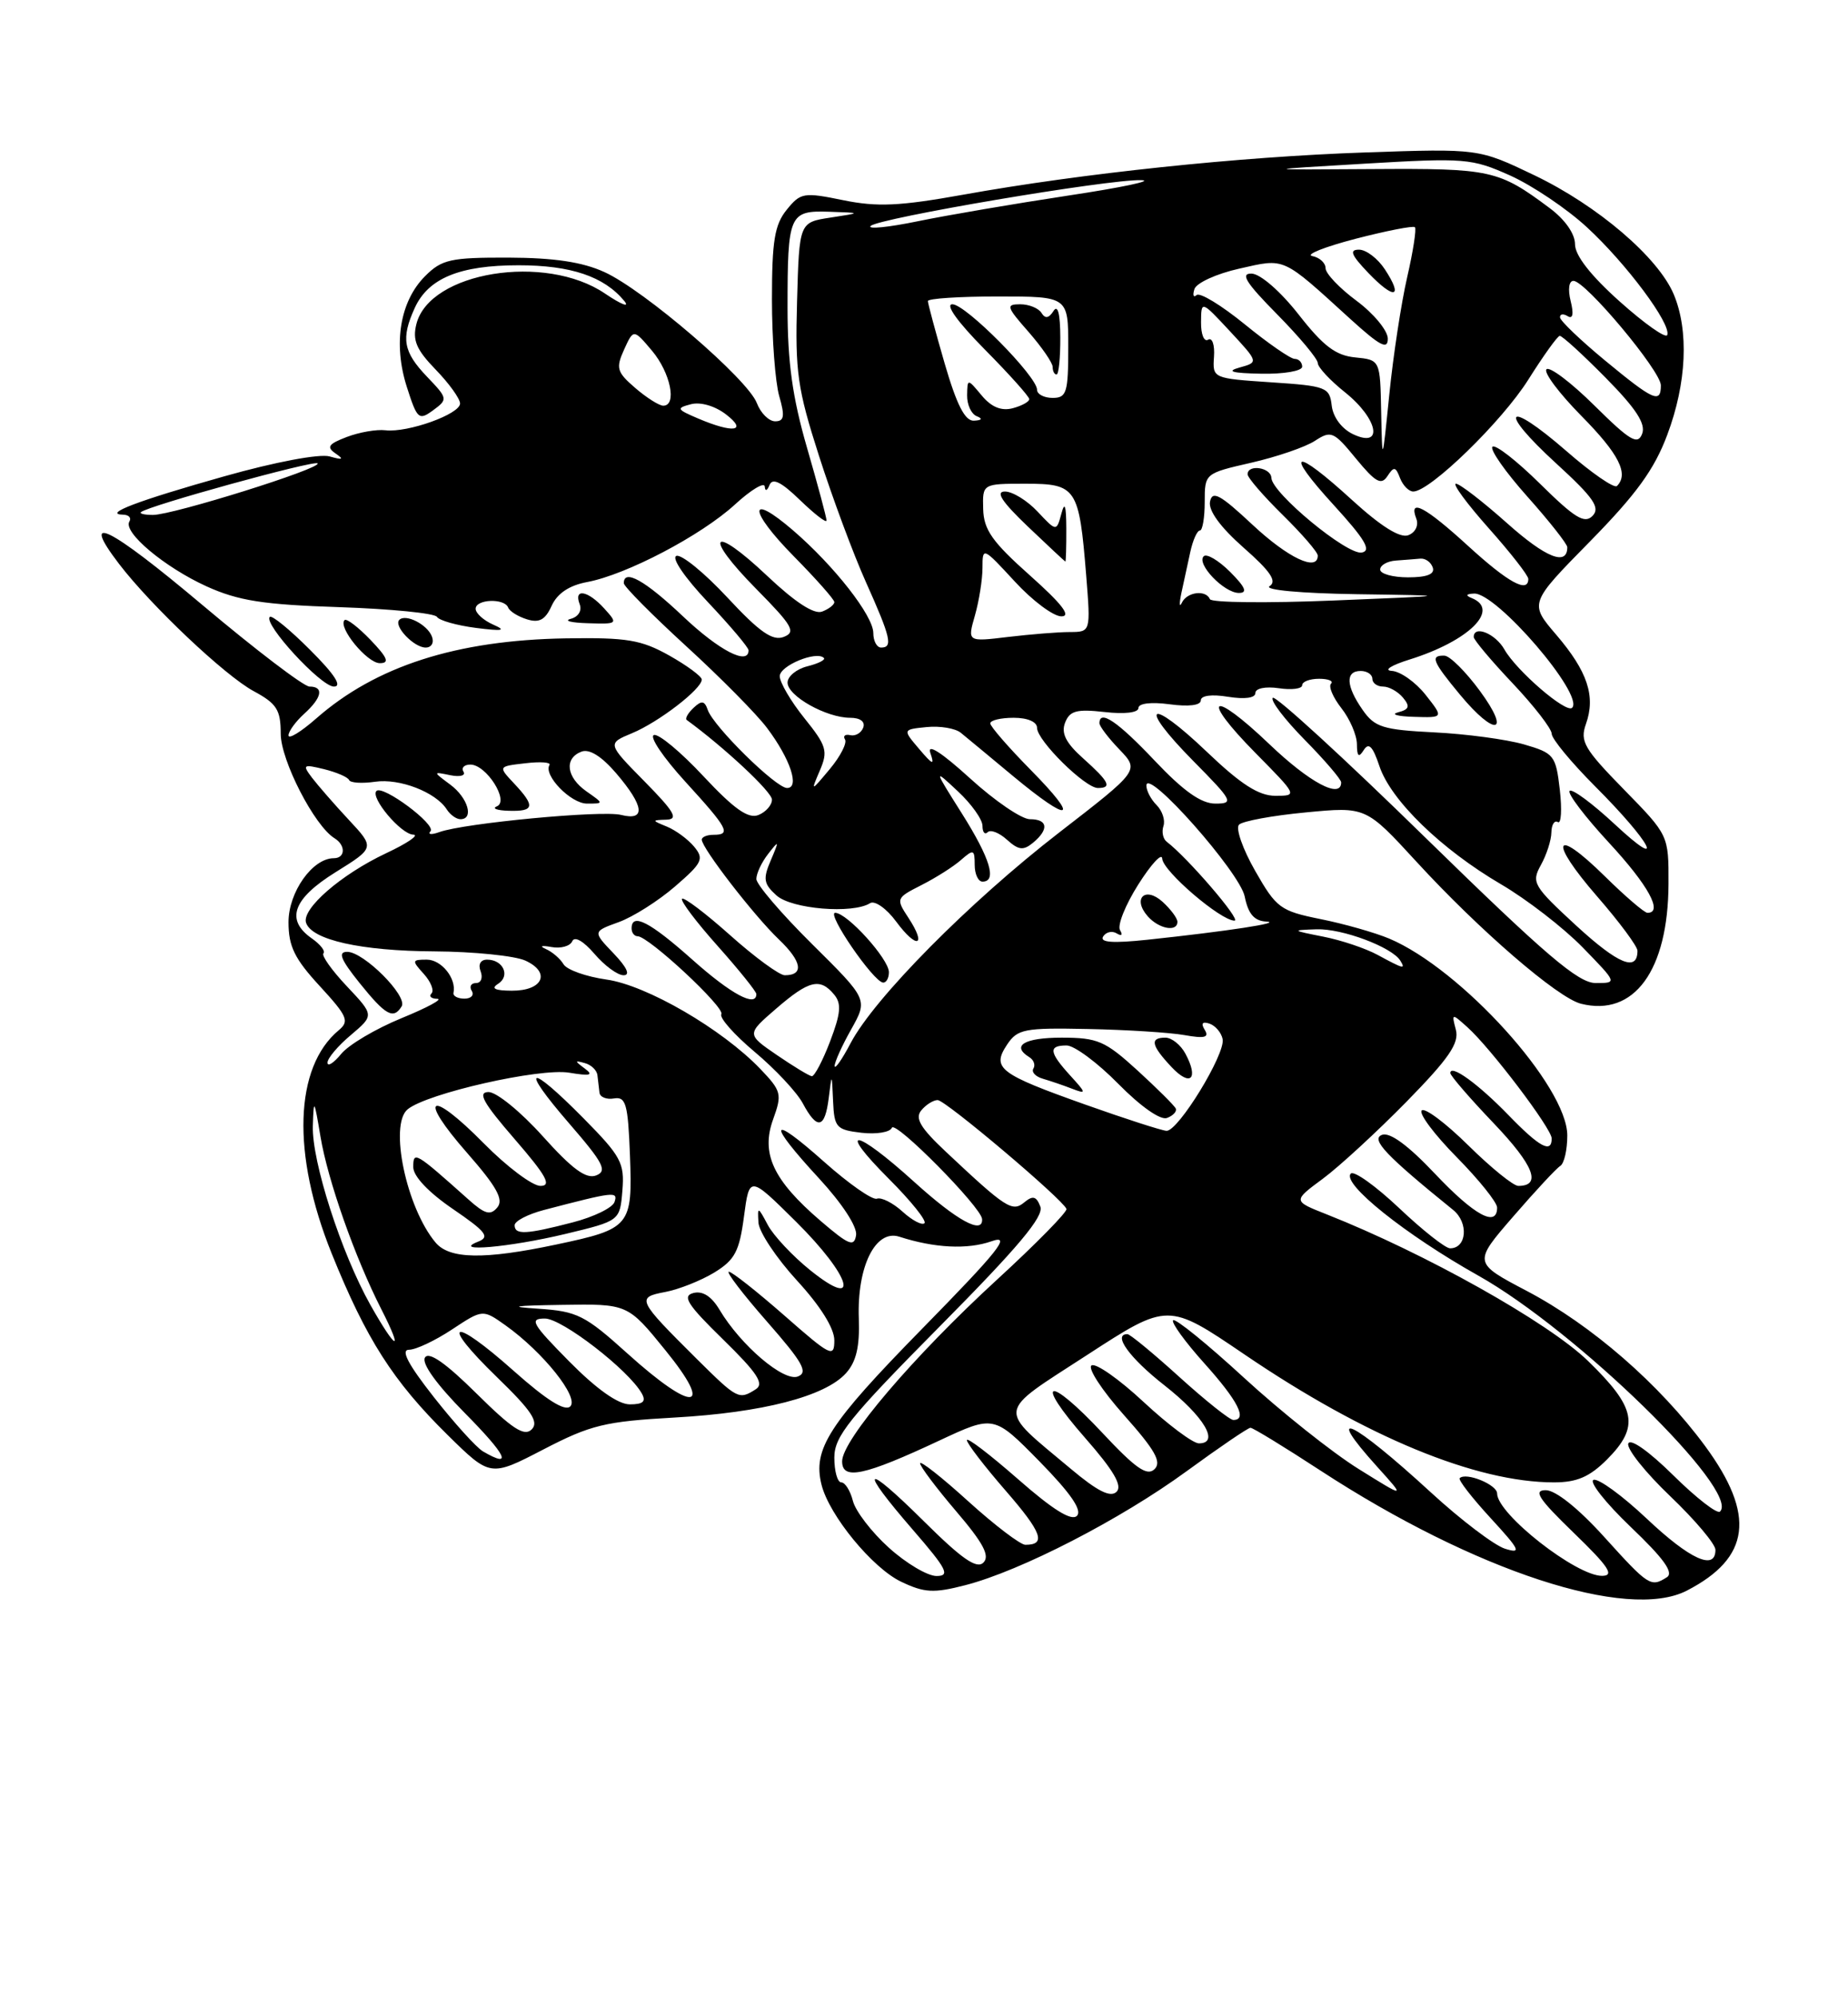 <?xml version="1.0" encoding="UTF-8" standalone="no"?>
<!DOCTYPE svg PUBLIC "-//W3C//DTD SVG 1.1//EN" "http://www.w3.org/Graphics/SVG/1.1/DTD/svg11.dtd" >
<svg xmlns="http://www.w3.org/2000/svg" xmlns:xlink="http://www.w3.org/1999/xlink" version="1.1" viewBox="0 0 237 256">
 <g >
 <path fill="currentColor"
d=" M 216.32 203.88 C 224.49 199.67 225.18 194.19 218.68 185.35 C 212.83 177.41 204.13 169.84 195.82 165.47 C 188.93 161.85 188.93 161.85 194.07 155.92 C 196.89 152.66 199.61 149.74 200.10 149.44 C 200.60 149.13 201.00 147.38 201.00 145.54 C 201.00 139.23 187.40 124.20 178.16 120.30 C 176.32 119.53 172.35 118.40 169.34 117.80 C 164.20 116.76 163.69 116.39 160.97 111.62 C 159.37 108.82 158.44 106.16 158.90 105.70 C 159.36 105.24 163.21 104.53 167.45 104.13 C 175.17 103.39 175.17 103.39 181.65 110.44 C 189.71 119.22 199.77 127.90 202.75 128.65 C 209.57 130.37 213.94 124.39 213.98 113.28 C 214.00 107.05 214.00 107.05 208.25 101.18 C 203.16 95.98 202.60 95.02 203.39 92.80 C 204.66 89.24 203.60 86.06 199.60 81.38 C 196.12 77.32 196.12 77.32 203.90 69.41 C 209.86 63.34 212.17 60.16 213.83 55.71 C 216.31 49.10 216.61 42.39 214.65 37.72 C 212.65 32.98 204.89 26.35 196.77 22.46 C 189.63 19.04 189.63 19.04 175.07 19.54 C 158.95 20.09 138.79 22.21 123.50 24.96 C 115.36 26.42 112.50 26.55 108.14 25.66 C 103.07 24.62 102.67 24.69 100.89 26.89 C 99.34 28.80 99.00 30.89 99.00 38.37 C 99.00 43.40 99.42 48.97 99.93 50.76 C 100.68 53.35 100.57 54.00 99.41 54.00 C 98.61 54.00 97.55 52.95 97.06 51.66 C 95.89 48.59 82.62 37.19 77.51 34.87 C 74.68 33.58 71.06 33.04 65.20 33.02 C 57.78 33.00 56.66 33.25 54.52 35.39 C 51.30 38.61 50.40 44.03 52.17 49.58 C 53.50 53.74 53.71 53.93 55.54 52.59 C 57.46 51.18 57.44 51.08 54.75 48.27 C 51.71 45.09 51.41 43.38 53.19 39.47 C 54.93 35.66 58.96 34.00 66.50 34.00 C 73.20 34.00 77.45 35.43 80.05 38.56 C 80.82 39.48 79.71 39.06 77.58 37.62 C 69.93 32.43 55.08 34.84 53.40 41.54 C 52.88 43.61 53.39 44.81 55.87 47.37 C 57.59 49.14 59.00 51.10 59.00 51.72 C 59.00 53.08 52.31 55.48 49.44 55.15 C 48.30 55.01 46.07 55.40 44.47 56.01 C 42.11 56.91 41.84 57.30 43.03 58.12 C 44.15 58.89 43.96 58.98 42.27 58.50 C 40.97 58.14 35.28 59.21 28.77 61.05 C 17.65 64.18 13.10 65.91 15.81 65.97 C 16.53 65.99 16.88 66.38 16.59 66.85 C 15.75 68.22 21.11 72.71 26.50 75.16 C 30.57 77.00 33.74 77.50 43.50 77.82 C 50.10 78.04 55.74 78.60 56.03 79.06 C 56.32 79.53 58.57 80.16 61.03 80.48 C 64.49 80.92 64.99 80.82 63.25 80.06 C 62.01 79.51 61.00 78.60 61.00 78.03 C 61.00 76.79 64.69 76.64 65.17 77.87 C 65.35 78.35 66.44 79.03 67.58 79.38 C 69.16 79.87 69.93 79.45 70.75 77.64 C 71.48 76.05 73.00 75.03 75.31 74.60 C 80.34 73.66 89.93 68.63 94.26 64.66 C 96.32 62.77 98.04 61.74 98.08 62.37 C 98.12 63.01 98.39 62.92 98.69 62.16 C 99.07 61.21 100.21 61.78 102.61 64.11 C 104.48 65.91 106.00 67.09 106.00 66.71 C 106.00 66.34 104.88 62.15 103.50 57.40 C 101.63 50.95 101.00 46.43 101.00 39.47 C 101.00 27.45 101.21 26.97 106.36 27.14 C 110.50 27.28 110.50 27.28 106.50 27.89 C 102.50 28.50 102.50 28.50 102.22 38.63 C 101.96 47.66 102.27 49.82 105.03 58.42 C 106.73 63.73 109.44 71.03 111.06 74.63 C 114.24 81.72 114.54 83.00 113.00 83.00 C 112.45 83.00 112.00 82.16 112.00 81.14 C 112.00 78.93 107.01 72.55 101.72 67.99 C 95.90 62.98 95.97 65.39 101.81 71.31 C 104.66 74.20 107.00 76.84 107.00 77.17 C 107.00 77.51 106.30 78.06 105.43 78.39 C 104.41 78.78 101.98 77.20 98.42 73.84 C 91.27 67.08 90.06 68.47 96.99 75.49 C 101.66 80.22 102.12 81.02 100.50 81.64 C 99.08 82.18 97.41 81.02 93.30 76.60 C 90.36 73.44 87.41 71.03 86.75 71.25 C 86.07 71.48 87.80 74.02 90.78 77.17 C 93.65 80.21 96.00 82.99 96.00 83.35 C 96.00 85.34 92.23 83.39 87.59 79.00 C 82.73 74.40 80.00 72.87 80.00 74.75 C 80.00 75.16 83.60 78.79 88.00 82.82 C 92.40 86.84 97.07 91.56 98.38 93.32 C 101.36 97.28 102.59 101.00 100.94 101.00 C 99.51 101.00 91.52 93.14 90.77 91.00 C 90.36 89.80 89.98 89.75 88.94 90.73 C 88.22 91.41 87.83 92.11 88.07 92.28 C 92.87 95.78 99.00 101.49 99.00 102.49 C 99.00 103.20 98.21 104.09 97.25 104.47 C 95.95 104.97 94.13 103.68 90.22 99.50 C 87.32 96.39 84.46 94.01 83.86 94.21 C 83.25 94.42 85.07 97.10 87.88 100.18 C 93.39 106.21 93.81 107.00 91.50 107.00 C 90.67 107.00 90.00 107.28 90.00 107.62 C 90.00 108.70 96.72 117.39 99.88 120.40 C 102.85 123.23 103.15 125.00 100.64 125.00 C 99.96 125.00 96.81 122.70 93.65 119.88 C 90.49 117.06 87.71 114.96 87.47 115.20 C 87.23 115.44 89.27 118.15 92.02 121.23 C 94.76 124.30 97.00 127.09 97.00 127.41 C 97.00 129.17 93.76 127.43 88.79 123.00 C 83.34 118.15 81.00 116.94 81.00 119.00 C 81.00 119.55 81.35 120.00 81.77 120.00 C 83.18 120.00 93.02 129.16 92.51 129.99 C 92.23 130.44 94.15 132.61 96.78 134.82 C 99.41 137.02 102.19 139.99 102.95 141.41 C 104.80 144.87 105.79 144.67 106.28 140.75 C 106.68 137.50 106.68 137.50 106.84 141.14 C 106.99 144.52 107.25 144.81 110.48 145.19 C 112.40 145.41 114.16 145.12 114.38 144.55 C 114.78 143.53 125.86 154.74 125.95 156.25 C 126.08 158.28 122.75 156.47 117.26 151.50 C 109.61 144.57 107.18 144.28 114.01 151.11 C 116.82 153.92 118.87 156.47 118.56 156.78 C 118.25 157.09 116.98 156.42 115.75 155.30 C 114.51 154.17 113.03 153.43 112.46 153.64 C 111.89 153.85 108.86 151.73 105.71 148.93 C 98.65 142.64 98.29 143.74 105.04 151.04 C 108.00 154.25 109.96 157.24 109.79 158.32 C 109.54 159.87 108.86 159.59 105.22 156.47 C 99.15 151.26 97.56 147.85 99.15 143.47 C 100.32 140.23 100.22 139.84 97.50 137.00 C 92.61 131.90 82.92 126.27 77.77 125.55 C 75.16 125.18 72.69 124.30 72.27 123.59 C 71.85 122.88 70.83 122.00 70.00 121.64 C 69.14 121.26 69.43 121.15 70.70 121.38 C 71.91 121.61 73.12 121.27 73.39 120.64 C 73.68 119.96 74.82 120.61 76.23 122.25 C 77.52 123.76 79.20 125.00 79.97 125.00 C 80.87 125.00 80.40 123.99 78.69 122.20 C 76.01 119.40 76.01 119.40 79.35 118.19 C 81.18 117.53 84.43 115.47 86.57 113.62 C 90.08 110.59 90.32 110.09 89.02 108.52 C 88.22 107.56 86.65 106.41 85.53 105.95 C 83.57 105.15 83.56 105.12 85.46 105.06 C 87.05 105.01 86.51 104.07 82.65 100.15 C 77.87 95.30 77.87 95.30 81.07 93.97 C 84.47 92.56 90.00 88.31 90.00 87.10 C 90.00 86.70 88.12 85.31 85.83 84.02 C 82.22 82.00 80.41 81.70 72.58 81.82 C 58.55 82.05 48.20 85.37 40.53 92.11 C 38.59 93.81 37.00 94.78 37.00 94.26 C 37.00 93.74 37.90 92.50 39.00 91.50 C 41.30 89.42 41.58 88.00 39.69 88.00 C 38.97 88.00 32.78 83.29 25.94 77.53 C 13.94 67.43 10.12 65.55 15.27 72.28 C 19.39 77.66 28.86 86.61 32.54 88.59 C 35.49 90.18 36.00 90.98 36.00 94.03 C 36.00 97.45 40.32 105.85 42.90 107.44 C 44.36 108.34 44.30 110.00 42.81 110.00 C 40.08 110.00 37.00 114.34 37.00 118.20 C 37.00 121.30 37.78 122.89 41.01 126.39 C 44.56 130.25 44.84 130.89 43.44 132.05 C 37.75 136.78 37.39 147.91 42.54 160.67 C 46.96 171.63 50.40 177.02 57.39 183.91 C 62.88 189.31 62.88 189.31 69.69 185.78 C 75.76 182.63 77.59 182.19 86.50 181.69 C 97.77 181.06 105.80 178.99 108.49 176.01 C 109.81 174.55 110.27 172.61 110.14 168.98 C 109.90 162.33 112.28 157.53 115.33 158.51 C 119.85 159.97 124.06 160.18 127.15 159.10 C 129.77 158.18 128.14 160.24 118.23 170.34 C 106.26 182.55 104.21 185.73 105.36 190.31 C 106.35 194.24 111.88 200.97 115.56 202.73 C 118.56 204.16 119.74 204.22 123.78 203.18 C 130.90 201.35 143.72 194.75 152.22 188.54 C 156.40 185.49 160.06 183.00 160.37 183.00 C 160.68 183.00 164.73 185.47 169.37 188.50 C 189.12 201.37 208.71 207.79 216.32 203.88 Z  M 39.77 83.30 C 37.19 80.71 34.86 78.81 34.60 79.07 C 33.73 79.93 41.15 88.00 42.82 88.00 C 43.93 88.00 42.92 86.44 39.77 83.30 Z  M 47.51 82.01 C 45.93 80.37 44.44 79.23 44.19 79.48 C 43.29 80.38 47.08 85.00 48.71 85.00 C 49.99 85.00 49.72 84.32 47.51 82.01 Z  M 55.39 81.58 C 54.80 80.04 52.03 78.63 51.21 79.45 C 50.44 80.23 53.08 83.00 54.59 83.00 C 55.34 83.00 55.70 82.37 55.39 81.58 Z  M 77.50 78.00 C 75.40 75.68 73.54 75.35 74.34 77.44 C 74.66 78.27 74.18 79.06 73.19 79.32 C 72.26 79.57 73.26 79.82 75.40 79.88 C 79.25 80.00 79.28 79.97 77.50 78.00 Z  M 205.74 197.00 C 202.44 193.35 199.50 191.00 198.24 191.00 C 196.59 191.00 197.31 192.10 201.84 196.48 C 206.32 200.81 207.08 201.96 205.47 201.98 C 202.16 202.01 192.00 194.05 192.00 191.42 C 192.00 190.29 188.01 188.66 187.20 189.46 C 186.99 189.68 188.77 191.97 191.16 194.57 C 194.95 198.69 195.18 199.18 193.00 198.50 C 191.63 198.06 187.35 194.82 183.50 191.28 C 173.40 182.01 169.56 180.18 176.64 188.02 C 180.27 192.04 180.27 192.04 174.22 188.27 C 170.89 186.20 164.29 180.95 159.56 176.61 C 154.83 172.26 150.73 168.94 150.45 169.22 C 150.17 169.49 151.98 171.99 154.47 174.76 C 158.76 179.53 160.02 182.00 158.17 182.00 C 157.71 182.00 154.61 179.53 151.26 176.50 C 147.92 173.47 144.92 171.00 144.59 171.00 C 142.65 171.00 144.85 174.05 149.32 177.55 C 154.42 181.55 156.47 185.00 153.76 185.00 C 152.99 185.00 149.80 182.61 146.67 179.70 C 143.54 176.78 140.53 174.67 139.99 175.01 C 139.45 175.34 141.32 178.20 144.14 181.37 C 148.14 185.86 149.01 187.39 148.06 188.31 C 147.11 189.24 145.63 188.20 141.40 183.68 C 134.36 176.15 132.48 176.69 139.17 184.31 C 142.82 188.47 143.97 190.43 143.20 191.20 C 142.42 191.98 140.75 191.14 137.31 188.25 C 127.79 180.28 127.64 181.31 139.42 173.67 C 149.79 166.94 149.79 166.94 159.64 173.63 C 175.16 184.17 189.29 190.00 199.29 190.00 C 202.23 190.00 203.85 189.30 206.08 187.08 C 210.31 182.84 209.85 180.44 203.64 174.42 C 198.54 169.48 182.73 160.62 170.15 155.65 C 165.79 153.93 165.79 153.93 169.65 151.08 C 171.77 149.51 176.60 145.06 180.39 141.20 C 185.82 135.66 187.16 133.71 186.71 131.99 C 186.15 129.86 186.18 129.85 188.19 131.66 C 191.18 134.34 199.00 144.66 199.00 145.92 C 199.00 147.88 197.45 147.05 193.45 142.92 C 189.57 138.92 186.00 136.34 186.00 137.54 C 186.00 137.87 188.52 140.79 191.60 144.01 C 196.72 149.38 197.74 152.00 194.72 152.00 C 194.08 152.00 191.20 149.66 188.31 146.81 C 185.41 143.95 182.73 141.94 182.33 142.33 C 181.94 142.73 183.95 145.41 186.81 148.31 C 189.66 151.20 192.00 154.11 192.00 154.78 C 192.00 157.37 189.08 155.78 184.03 150.44 C 180.56 146.77 178.24 145.08 177.23 145.46 C 175.77 146.03 177.72 148.09 186.37 155.09 C 188.37 156.72 188.11 160.00 185.97 160.00 C 185.37 160.00 182.43 157.68 179.43 154.84 C 176.43 152.01 173.65 150.02 173.24 150.42 C 172.00 151.66 180.23 158.25 189.59 163.50 C 202.15 170.55 223.22 191.11 220.59 193.74 C 220.24 194.10 217.54 192.00 214.59 189.09 C 211.46 186.00 209.06 184.31 208.82 185.03 C 208.60 185.70 211.02 188.74 214.21 191.78 C 217.39 194.82 220.00 197.91 220.00 198.65 C 220.00 201.37 216.72 199.87 211.18 194.64 C 208.05 191.69 204.99 189.46 204.37 189.68 C 203.75 189.90 205.90 192.62 209.14 195.72 C 213.37 199.75 214.69 201.58 213.77 202.16 C 211.71 203.47 211.42 203.28 205.74 197.00 Z  M 113.99 198.37 C 111.78 196.38 109.71 193.68 109.38 192.37 C 109.05 191.07 108.38 190.00 107.89 190.00 C 107.40 190.00 107.00 188.57 107.00 186.83 C 107.00 184.10 108.87 181.77 120.53 170.00 C 130.58 159.86 133.90 155.91 133.42 154.65 C 132.91 153.32 132.46 153.20 131.36 154.11 C 129.82 155.39 129.01 154.86 121.28 147.60 C 118.04 144.56 117.31 143.33 118.15 142.32 C 118.75 141.59 119.70 141.00 120.25 141.00 C 121.25 141.00 136.25 153.67 136.77 154.95 C 136.91 155.31 132.91 159.39 127.86 164.02 C 117.17 173.82 108.00 184.57 108.00 187.30 C 108.00 189.76 110.82 189.16 120.49 184.63 C 127.47 181.37 127.47 181.37 133.31 187.31 C 137.31 191.39 138.82 193.58 138.11 194.29 C 137.41 194.99 135.03 193.51 130.54 189.57 C 126.94 186.42 124.00 184.17 124.00 184.59 C 124.00 185.00 126.23 187.91 128.96 191.05 C 133.64 196.43 134.21 198.00 131.50 198.00 C 130.86 198.00 127.56 195.49 124.17 192.42 C 120.78 189.34 118.00 187.16 118.00 187.56 C 118.00 187.96 120.09 190.73 122.63 193.71 C 126.11 197.78 126.98 199.42 126.12 200.28 C 125.26 201.14 123.36 199.82 118.49 194.99 C 110.73 187.30 109.99 187.91 117.10 196.11 C 121.45 201.13 121.89 202.00 120.10 202.00 C 118.95 202.00 116.20 200.37 113.99 198.37 Z  M 61.94 186.03 C 61.09 185.53 58.25 182.39 55.63 179.06 C 52.33 174.86 51.35 173.00 52.46 173.00 C 53.33 173.00 55.81 171.83 57.97 170.40 C 61.91 167.80 61.91 167.80 64.84 169.88 C 69.65 173.31 74.29 179.11 73.14 180.26 C 72.46 180.94 70.10 179.46 65.87 175.70 C 57.91 168.61 56.25 169.26 63.75 176.53 C 68.17 180.81 69.14 182.26 68.19 183.21 C 67.24 184.16 65.70 183.15 61.11 178.61 C 57.16 174.70 55.00 173.19 54.50 174.00 C 54.04 174.74 55.99 177.45 59.60 181.10 C 64.98 186.54 65.82 188.29 61.94 186.03 Z  M 73.00 174.50 C 68.21 169.65 67.84 169.00 69.88 169.00 C 72.08 169.00 80.59 175.57 82.30 178.59 C 82.89 179.63 82.49 180.00 80.77 180.00 C 79.26 180.00 76.50 178.04 73.00 174.50 Z  M 80.50 173.51 C 75.01 168.56 74.04 168.07 69.00 167.74 C 65.03 167.48 65.87 167.34 72.00 167.25 C 80.50 167.11 80.50 167.11 85.33 173.06 C 91.67 180.86 88.94 181.12 80.50 173.51 Z  M 89.36 174.18 C 81.71 166.58 81.58 166.30 85.30 165.60 C 87.06 165.27 89.90 164.14 91.61 163.10 C 94.24 161.49 94.82 160.40 95.41 155.94 C 96.11 150.67 96.11 150.67 102.06 156.56 C 109.15 163.58 110.49 168.10 103.90 162.80 C 101.65 160.99 99.20 158.38 98.47 157.01 C 97.20 154.62 97.14 154.61 97.27 156.71 C 97.35 157.92 99.58 161.26 102.21 164.13 C 105.21 167.39 107.00 170.25 107.00 171.79 C 107.00 174.07 106.53 173.83 100.60 168.62 C 97.07 165.53 93.87 163.00 93.47 163.00 C 93.08 163.00 95.28 165.88 98.37 169.40 C 102.96 174.63 103.68 175.91 102.32 176.43 C 100.51 177.13 95.00 172.44 92.28 167.88 C 91.25 166.15 90.11 165.42 88.92 165.73 C 87.45 166.11 88.16 167.22 92.73 171.68 C 97.14 175.99 98.04 177.36 96.92 178.07 C 94.76 179.44 94.58 179.35 89.36 174.18 Z  M 47.50 167.25 C 43.75 160.57 39.98 148.85 40.12 144.32 C 40.23 140.75 40.29 140.84 41.10 145.68 C 42.04 151.30 45.52 161.18 48.91 167.82 C 51.82 173.53 50.80 173.11 47.50 167.25 Z  M 55.85 159.25 C 52.11 154.78 49.89 144.17 52.27 142.19 C 54.74 140.14 69.22 136.86 73.00 137.49 C 75.71 137.94 76.16 137.82 75.00 136.96 C 73.67 135.97 73.67 135.89 75.00 136.26 C 75.83 136.48 76.56 137.19 76.62 137.83 C 76.69 138.47 76.81 139.47 76.88 140.04 C 76.94 140.62 77.79 140.96 78.75 140.79 C 80.27 140.54 80.54 141.50 80.79 148.09 C 81.13 157.17 80.86 157.50 71.36 159.51 C 62.10 161.47 57.64 161.40 55.85 159.25 Z  M 72.50 158.16 C 79.50 156.48 79.50 156.48 79.82 152.59 C 80.11 149.06 79.65 148.21 74.85 143.35 C 67.73 136.14 66.55 136.55 73.00 144.00 C 77.40 149.08 77.92 150.09 76.45 150.66 C 75.16 151.15 73.38 149.84 69.60 145.63 C 66.80 142.51 63.67 139.96 62.65 139.97 C 61.21 139.99 61.96 141.34 66.00 146.00 C 70.07 150.70 70.79 152.00 69.31 152.00 C 68.28 152.00 65.01 149.55 62.05 146.55 C 55.08 139.49 53.46 140.44 59.92 147.79 C 63.71 152.11 64.62 153.76 63.78 154.76 C 62.90 155.82 62.19 155.63 60.10 153.76 C 53.22 147.62 53.00 147.49 53.00 149.60 C 53.00 150.76 54.97 152.84 58.08 154.96 C 62.33 157.86 62.86 158.54 61.33 159.14 C 57.76 160.54 65.32 159.88 72.50 158.16 Z  M 139.19 141.58 C 128.12 137.65 127.15 136.91 129.15 133.90 C 130.49 131.89 131.35 131.72 139.55 131.89 C 144.47 131.99 150.03 132.34 151.89 132.67 C 154.49 133.13 155.10 132.98 154.51 132.01 C 153.99 131.17 154.19 130.90 155.11 131.20 C 155.87 131.46 156.63 132.35 156.80 133.19 C 157.17 135.10 151.09 145.02 149.60 144.94 C 149.00 144.91 144.31 143.40 139.19 141.58 Z  M 150.79 142.09 C 150.63 141.72 148.42 139.53 145.89 137.21 C 141.72 133.41 140.78 133.00 136.14 133.00 C 131.35 133.00 129.64 134.04 132.02 135.51 C 132.58 135.86 132.81 136.51 132.53 136.96 C 132.25 137.40 132.80 138.00 133.76 138.27 C 134.72 138.55 136.40 139.12 137.50 139.55 C 139.36 140.26 139.34 140.14 137.25 137.85 C 134.53 134.86 134.43 134.00 136.79 134.00 C 137.77 134.00 140.76 136.21 143.42 138.92 C 146.29 141.83 148.84 143.62 149.67 143.29 C 150.45 143.00 150.95 142.45 150.79 142.09 Z  M 152.03 135.06 C 151.42 133.92 150.27 133.00 149.46 133.00 C 147.43 133.00 147.63 133.98 150.23 136.75 C 152.67 139.35 153.77 138.31 152.03 135.06 Z  M 99.62 135.22 C 95.74 132.56 95.74 132.56 99.54 129.28 C 103.75 125.64 105.17 125.30 106.97 127.47 C 107.94 128.63 107.83 129.87 106.46 133.47 C 105.51 135.96 104.45 137.97 104.11 137.94 C 103.78 137.91 101.76 136.68 99.62 135.22 Z  M 42.00 136.20 C 42.00 135.64 43.35 134.04 45.00 132.66 C 47.99 130.13 47.99 130.13 44.48 126.41 C 42.55 124.37 41.20 122.46 41.48 122.19 C 41.76 121.91 41.09 121.05 39.99 120.28 C 36.58 117.90 37.55 115.20 43.04 111.79 C 48.07 108.66 48.07 108.66 44.73 105.08 C 42.89 103.11 40.78 100.68 40.02 99.69 C 38.75 98.01 38.87 97.93 41.58 98.59 C 43.18 98.99 44.62 99.61 44.77 99.98 C 44.93 100.35 46.42 100.44 48.11 100.20 C 51.25 99.74 55.88 101.53 57.30 103.75 C 57.74 104.44 58.53 105.00 59.05 105.00 C 60.82 105.00 60.01 102.25 57.75 100.57 C 55.50 98.90 55.50 98.90 57.75 99.36 C 58.99 99.61 59.75 99.41 59.44 98.91 C 59.13 98.41 59.53 98.00 60.33 98.00 C 62.37 98.00 65.35 102.69 63.72 103.35 C 63.05 103.62 63.74 103.88 65.25 103.92 C 68.54 104.02 68.67 103.34 65.94 100.43 C 63.87 98.23 63.87 98.23 67.37 97.83 C 69.29 97.60 70.69 97.70 70.47 98.05 C 69.66 99.35 73.20 103.00 75.28 103.00 C 77.45 103.00 77.45 103.00 75.22 101.44 C 72.63 99.63 72.32 97.20 74.57 96.34 C 75.58 95.95 77.15 96.93 79.03 99.12 C 82.63 103.33 82.85 105.25 79.65 104.45 C 77.19 103.83 59.55 105.50 56.35 106.65 C 55.33 107.02 54.82 106.97 55.21 106.54 C 55.97 105.70 49.09 100.58 48.28 101.38 C 47.45 102.22 51.43 106.94 53.00 106.98 C 53.83 107.00 52.25 108.08 49.50 109.37 C 43.73 112.09 38.67 116.49 39.25 118.27 C 39.97 120.47 46.31 121.89 55.70 121.94 C 60.76 121.97 66.02 122.51 67.37 123.12 C 70.69 124.64 69.63 127.00 65.64 126.98 C 63.46 126.97 62.92 126.70 63.88 126.10 C 65.48 125.08 64.53 123.00 62.47 123.00 C 61.63 123.00 61.29 123.60 61.64 124.50 C 61.95 125.33 61.69 126.00 61.05 126.00 C 60.41 126.00 60.16 126.45 60.50 127.00 C 60.84 127.55 60.42 128.00 59.56 128.00 C 58.70 128.00 58.07 127.66 58.16 127.25 C 58.55 125.41 56.61 123.00 54.74 123.00 C 52.82 123.00 52.79 123.11 54.35 124.83 C 55.26 125.84 55.70 126.96 55.34 127.33 C 54.97 127.70 55.30 128.01 56.08 128.02 C 56.86 128.04 54.80 129.15 51.50 130.50 C 48.20 131.85 44.71 133.91 43.75 135.09 C 42.79 136.26 42.00 136.76 42.00 136.20 Z  M 51.51 128.99 C 52.32 127.68 46.65 122.00 44.53 122.00 C 43.30 122.00 43.68 122.96 46.12 126.00 C 49.46 130.15 50.45 130.70 51.51 128.99 Z  M 107.04 136.64 C 107.02 136.16 107.97 134.05 109.16 131.94 C 111.31 128.10 111.31 128.10 104.16 121.02 C 100.22 117.12 97.00 113.36 97.00 112.66 C 97.00 111.96 97.68 110.51 98.52 109.44 C 99.92 107.64 99.95 107.70 98.85 110.27 C 97.83 112.65 97.93 113.28 99.58 114.77 C 101.52 116.52 109.36 117.17 111.59 115.76 C 112.19 115.39 113.69 116.44 114.93 118.12 C 117.58 121.71 118.91 121.31 116.51 117.65 C 114.88 115.17 114.91 115.10 118.18 113.44 C 120.00 112.52 122.29 111.07 123.25 110.22 C 124.85 108.82 125.00 108.87 125.00 110.85 C 125.00 112.03 125.45 113.00 126.00 113.00 C 127.89 113.00 126.99 110.03 123.36 104.27 C 119.72 98.50 119.72 98.50 122.86 101.44 C 124.59 103.05 126.00 105.04 126.00 105.85 C 126.00 106.67 126.30 107.03 126.67 106.66 C 127.04 106.30 128.15 106.73 129.15 107.64 C 130.63 108.97 131.24 109.04 132.48 108.02 C 134.56 106.29 134.39 105.00 132.08 105.00 C 131.02 105.00 127.56 102.64 124.39 99.75 C 120.75 96.44 118.88 95.24 119.31 96.50 C 119.88 98.14 119.63 98.06 117.88 96.00 C 115.75 93.50 115.75 93.50 118.85 93.19 C 120.56 93.02 122.53 93.35 123.23 93.93 C 123.93 94.50 126.95 97.00 129.94 99.49 C 137.33 105.62 138.60 105.19 132.22 98.72 C 129.35 95.81 127.00 93.11 127.00 92.72 C 127.00 92.32 128.35 92.00 130.00 92.00 C 131.80 92.00 133.00 92.52 133.00 93.30 C 133.00 94.92 139.16 101.00 140.80 101.00 C 142.65 101.00 142.26 100.20 138.94 97.23 C 136.70 95.24 136.07 93.99 136.59 92.64 C 137.18 91.10 138.06 90.86 141.65 91.26 C 144.23 91.56 146.00 91.34 146.00 90.75 C 146.00 90.15 147.62 89.95 150.00 90.27 C 152.44 90.60 154.00 90.41 154.00 89.77 C 154.00 89.15 155.39 88.96 157.50 89.31 C 159.64 89.65 161.00 89.47 161.00 88.82 C 161.00 88.23 162.29 87.96 164.00 88.21 C 165.65 88.46 167.00 88.28 167.00 87.83 C 167.00 87.37 167.97 87.00 169.17 87.00 C 170.36 87.00 171.05 87.29 170.70 87.63 C 170.35 87.98 170.95 89.39 172.03 90.77 C 173.11 92.14 174.01 94.22 174.02 95.38 C 174.03 96.97 174.25 97.16 174.90 96.13 C 175.54 95.12 176.06 95.67 176.90 98.18 C 178.34 102.55 184.83 108.85 192.50 113.34 C 195.80 115.27 200.51 118.91 202.96 121.42 C 207.42 126.00 207.42 126.00 204.65 126.00 C 202.41 126.00 198.26 122.46 182.86 107.42 C 172.40 97.19 163.56 89.10 163.23 89.44 C 162.89 89.77 164.73 92.19 167.31 94.81 C 169.89 97.43 172.00 99.89 172.00 100.28 C 172.00 102.46 167.96 100.32 162.79 95.38 C 155.31 88.24 153.81 89.22 161.02 96.52 C 166.40 101.97 166.42 102.00 163.56 102.00 C 161.43 102.00 159.15 100.54 154.79 96.38 C 147.31 89.24 145.81 90.22 153.02 97.52 C 158.11 102.67 158.28 103.00 155.86 103.00 C 154.04 103.00 151.77 101.39 148.09 97.50 C 143.33 92.47 141.00 90.89 141.00 92.70 C 141.00 93.08 142.15 94.60 143.57 96.07 C 146.13 98.75 146.13 98.75 135.82 106.72 C 124.34 115.60 112.15 127.90 109.09 133.70 C 107.99 135.79 107.07 137.11 107.04 136.64 Z  M 114.00 124.61 C 114.00 122.92 108.64 117.00 107.11 117.00 C 105.94 117.00 112.01 125.84 113.25 125.94 C 113.66 125.97 114.00 125.37 114.00 124.61 Z  M 176.69 122.40 C 175.15 121.56 172.00 120.50 169.69 120.05 C 165.64 119.25 165.61 119.22 168.85 119.11 C 172.13 119.00 178.50 121.39 179.58 123.12 C 180.29 124.27 180.03 124.21 176.69 122.40 Z  M 202.18 118.67 C 196.63 113.56 196.37 113.12 197.61 110.88 C 198.34 109.57 198.95 107.69 198.96 106.69 C 198.98 105.70 199.35 105.10 199.79 105.37 C 200.22 105.64 200.33 103.77 200.04 101.22 C 199.53 96.81 199.30 96.53 195.44 95.41 C 193.21 94.77 188.04 94.07 183.94 93.87 C 177.35 93.54 176.30 93.21 174.76 91.00 C 172.61 87.93 172.51 86.00 174.50 86.00 C 175.32 86.00 176.00 86.45 176.00 87.00 C 176.00 87.55 176.62 88.00 177.38 88.00 C 178.14 88.00 179.28 88.64 179.93 89.42 C 180.86 90.54 180.73 90.93 179.30 91.30 C 178.31 91.56 179.22 91.82 181.33 91.88 C 185.15 92.00 185.15 92.00 182.83 89.06 C 181.55 87.44 179.60 86.06 178.50 85.99 C 177.39 85.92 178.41 85.27 180.78 84.53 C 188.37 82.16 192.44 78.15 188.75 76.66 C 187.91 76.32 188.01 76.13 189.04 76.08 C 191.91 75.93 203.23 89.10 201.62 90.72 C 200.86 91.47 194.50 85.99 192.94 83.25 C 191.78 81.20 189.00 80.08 189.00 81.65 C 189.00 82.01 191.25 84.69 194.00 87.59 C 196.75 90.50 199.00 93.41 199.00 94.05 C 199.00 94.69 201.50 97.71 204.55 100.77 C 211.80 108.02 213.83 111.92 207.09 105.65 C 204.22 102.98 201.61 101.05 201.30 101.37 C 200.98 101.68 203.26 104.68 206.36 108.03 C 211.39 113.46 213.33 117.00 211.28 117.00 C 210.89 117.00 208.43 114.89 205.81 112.31 C 199.23 105.83 198.55 107.68 204.84 114.91 C 207.68 118.17 210.00 121.30 210.00 121.86 C 210.00 124.60 207.54 123.59 202.18 118.67 Z  M 189.78 88.54 C 187.98 86.09 185.94 84.06 185.25 84.04 C 183.38 83.98 183.69 84.76 187.25 89.05 C 191.76 94.49 193.85 94.07 189.78 88.54 Z  M 141.47 120.04 C 141.84 119.45 142.63 119.27 143.22 119.64 C 143.85 120.02 144.02 119.85 143.64 119.22 C 143.27 118.62 144.32 115.99 145.98 113.37 C 147.64 110.75 149.02 109.26 149.05 110.05 C 149.11 111.63 156.54 118.00 158.32 118.00 C 159.25 118.00 152.30 109.92 149.63 107.89 C 149.15 107.53 148.96 106.62 149.21 105.87 C 149.46 105.13 149.06 103.92 148.33 103.19 C 147.60 102.46 147.01 101.33 147.02 100.68 C 147.06 98.32 159.01 111.80 159.63 114.91 C 160.08 117.14 160.84 118.03 162.38 118.12 C 164.66 118.25 157.42 119.36 147.15 120.45 C 142.72 120.92 141.01 120.80 141.47 120.04 Z  M 151.00 118.15 C 151.00 117.69 150.14 116.54 149.10 115.59 C 146.85 113.55 145.19 115.17 147.20 117.45 C 148.62 119.06 151.00 119.50 151.00 118.15 Z  M 105.15 98.74 C 106.21 96.27 106.01 95.59 103.16 92.05 C 101.42 89.89 100.00 87.46 100.00 86.67 C 100.00 85.32 104.71 83.38 105.66 84.33 C 105.90 84.57 104.95 85.05 103.55 85.40 C 102.15 85.75 101.00 86.69 101.00 87.49 C 101.00 89.21 105.98 92.00 109.03 92.00 C 110.32 92.00 110.98 92.50 110.71 93.25 C 110.46 93.94 109.71 94.38 109.05 94.23 C 108.39 94.07 108.08 94.33 108.37 94.78 C 108.65 95.24 107.78 96.94 106.43 98.56 C 103.97 101.50 103.97 101.50 105.15 98.74 Z  M 125.03 78.89 C 125.56 77.03 126.00 74.28 126.00 72.78 C 126.00 70.08 126.06 70.11 130.13 74.52 C 132.40 76.99 135.09 79.00 136.12 79.00 C 137.42 79.00 136.21 77.43 132.08 73.75 C 127.26 69.46 126.16 67.91 126.09 65.25 C 126.00 62.00 126.00 62.00 131.52 62.00 C 138.05 62.00 138.39 62.50 139.30 73.75 C 139.88 81.00 139.88 81.00 137.19 81.01 C 135.71 81.01 132.15 81.30 129.28 81.64 C 124.06 82.27 124.06 82.27 125.03 78.89 Z  M 136.75 67.75 C 136.74 64.79 136.55 64.21 136.12 65.83 C 135.49 68.15 135.49 68.15 133.07 65.58 C 131.74 64.16 129.86 63.00 128.88 63.00 C 127.63 63.00 128.48 64.30 131.81 67.48 C 134.39 69.94 136.56 71.96 136.63 71.98 C 136.70 71.99 136.76 70.09 136.75 67.75 Z  M 151.51 76.00 C 151.81 74.62 152.32 72.26 152.65 70.75 C 152.98 69.24 153.53 68.00 153.88 68.00 C 154.22 68.00 154.50 66.35 154.50 64.34 C 154.50 60.68 154.51 60.67 160.46 59.31 C 163.74 58.56 167.42 57.30 168.64 56.50 C 170.71 55.15 171.04 55.29 173.90 58.78 C 176.40 61.82 177.14 62.23 177.93 61.03 C 178.76 59.76 178.99 59.80 179.55 61.28 C 179.92 62.23 180.68 63.00 181.25 63.00 C 183.39 63.00 192.63 54.02 196.00 48.66 C 197.93 45.60 199.74 43.07 200.03 43.05 C 200.33 43.02 202.98 45.44 205.92 48.42 C 209.82 52.37 211.09 54.32 210.60 55.60 C 210.03 57.08 209.06 56.51 204.49 51.99 C 201.50 49.03 198.73 46.94 198.33 47.33 C 197.94 47.73 199.95 50.41 202.81 53.31 C 207.62 58.18 208.92 60.74 207.37 62.29 C 207.03 62.64 204.10 60.62 200.87 57.80 C 193.10 51.05 191.98 52.45 199.59 59.41 C 204.38 63.79 205.26 65.07 204.24 66.12 C 203.22 67.17 201.97 66.41 197.52 62.02 C 194.51 59.05 191.76 56.91 191.40 57.26 C 191.05 57.62 193.06 60.49 195.88 63.65 C 198.70 66.81 201.00 69.73 201.00 70.14 C 201.00 72.59 198.26 71.50 193.29 67.07 C 190.16 64.28 187.20 62.00 186.72 62.00 C 186.24 62.00 188.13 64.56 190.92 67.70 C 193.71 70.83 196.00 73.76 196.00 74.20 C 196.00 76.08 193.43 74.68 188.31 70.00 C 182.76 64.93 180.60 63.79 181.64 66.49 C 181.96 67.34 181.52 68.25 180.61 68.60 C 179.55 69.00 177.12 67.48 173.42 64.11 C 165.92 57.25 164.54 57.63 171.06 64.75 C 175.06 69.13 175.92 70.58 174.65 70.82 C 172.79 71.19 163.12 63.20 163.05 61.25 C 163.00 59.91 160.00 59.46 160.00 60.79 C 160.00 61.23 162.03 63.57 164.50 66.00 C 166.97 68.43 169.00 70.77 169.00 71.21 C 169.00 73.32 165.20 71.53 160.62 67.25 C 156.47 63.37 155.47 62.83 155.18 64.30 C 154.96 65.45 156.51 67.57 159.49 70.20 C 162.94 73.23 163.80 74.51 162.82 75.13 C 162.06 75.61 166.83 76.05 174.00 76.16 C 186.50 76.34 186.50 76.34 171.00 76.97 C 162.47 77.32 155.35 77.24 155.17 76.80 C 154.65 75.56 152.23 75.86 151.57 77.25 C 151.25 77.94 151.22 77.38 151.51 76.00 Z  M 157.76 73.30 C 156.27 71.82 154.75 70.92 154.37 71.30 C 153.40 72.27 156.98 76.00 158.88 76.00 C 160.03 76.00 159.73 75.28 157.76 73.30 Z  M 177.00 73.00 C 177.00 72.45 177.90 71.93 179.00 71.85 C 180.10 71.77 181.53 71.66 182.17 71.60 C 182.81 71.55 183.52 72.06 183.75 72.75 C 184.03 73.59 183.01 74.00 180.58 74.00 C 178.61 74.00 177.00 73.55 177.00 73.00 Z  M 18.08 65.64 C 19.02 64.82 40.29 58.96 40.73 59.39 C 41.34 60.01 22.19 66.00 19.62 66.00 C 18.55 66.00 17.85 65.84 18.08 65.64 Z  M 177.13 52.81 C 177.00 46.13 177.00 46.13 173.80 45.81 C 171.30 45.57 169.70 44.35 166.55 40.32 C 164.23 37.36 161.66 35.12 160.53 35.07 C 159.02 35.02 159.77 36.22 163.78 40.28 C 166.65 43.19 169.00 46.00 169.00 46.53 C 169.00 47.06 170.58 48.76 172.50 50.29 C 176.73 53.67 177.48 57.51 173.54 55.66 C 172.08 54.97 170.97 53.49 170.79 52.00 C 170.52 49.63 170.10 49.47 163.00 49.00 C 155.53 48.50 155.50 48.49 155.69 45.73 C 155.80 44.20 155.46 43.22 154.94 43.54 C 154.42 43.86 154.01 42.85 154.03 41.31 C 154.05 38.50 154.05 38.50 157.74 42.46 C 161.42 46.43 161.42 46.43 158.96 47.11 C 157.20 47.60 158.00 47.83 161.75 47.90 C 164.65 47.96 167.00 47.55 167.00 47.00 C 167.00 46.45 166.57 46.00 166.04 46.00 C 165.51 46.00 162.63 44.01 159.64 41.57 C 156.64 39.13 153.87 37.44 153.46 37.82 C 153.06 38.19 152.93 37.85 153.18 37.06 C 153.42 36.27 156.02 35.08 158.94 34.43 C 164.88 33.09 164.34 32.84 173.18 40.89 C 177.00 44.36 178.00 44.88 177.98 43.39 C 177.96 42.35 176.16 40.18 173.98 38.56 C 171.79 36.94 170.00 35.06 170.00 34.38 C 170.00 33.70 169.23 33.00 168.30 32.82 C 167.36 32.64 169.85 31.65 173.83 30.61 C 177.81 29.58 181.24 28.91 181.46 29.12 C 181.67 29.34 181.23 32.21 180.47 35.51 C 179.71 38.80 178.68 45.55 178.18 50.50 C 177.27 59.50 177.27 59.50 177.13 52.81 Z  M 177.61 34.53 C 176.70 33.14 175.21 32.00 174.29 32.00 C 173.01 32.00 173.28 32.68 175.49 34.99 C 178.82 38.46 180.02 38.20 177.61 34.53 Z  M 89.51 53.63 C 86.78 52.47 86.70 52.31 88.61 51.81 C 89.84 51.49 91.69 52.03 93.10 53.11 C 95.94 55.29 94.05 55.57 89.51 53.63 Z  M 121.15 46.59 C 119.97 42.51 119.00 38.91 119.00 38.59 C 119.00 38.26 123.05 38.00 128.00 38.00 C 137.00 38.00 137.00 38.00 137.00 44.50 C 137.00 50.33 136.79 51.00 135.00 51.00 C 133.90 51.00 133.00 50.53 133.00 49.96 C 133.00 48.24 123.85 39.00 122.14 39.00 C 121.18 39.00 122.79 41.25 126.28 44.78 C 129.43 47.96 132.00 50.83 132.00 51.16 C 132.00 51.49 131.04 52.02 129.86 52.33 C 128.41 52.70 127.14 52.18 125.90 50.69 C 124.07 48.50 124.07 48.50 124.03 50.67 C 124.01 51.86 124.56 53.06 125.25 53.34 C 126.06 53.66 125.94 53.87 124.90 53.92 C 123.76 53.98 122.70 51.91 121.15 46.59 Z  M 135.98 43.25 C 135.97 40.21 135.66 38.99 135.11 39.86 C 134.51 40.80 134.04 40.88 133.57 40.11 C 133.19 39.50 131.96 39.00 130.84 39.00 C 128.98 39.00 129.07 39.32 131.90 42.53 C 133.60 44.48 135.00 46.50 135.00 47.03 C 135.00 47.57 135.22 48.00 135.50 48.00 C 135.78 48.00 135.99 45.86 135.98 43.25 Z  M 81.47 49.73 C 79.10 47.69 78.96 47.19 80.04 44.80 C 81.25 42.15 81.25 42.15 83.63 44.97 C 85.99 47.78 86.85 52.00 85.06 52.00 C 84.54 52.00 82.92 50.98 81.47 49.73 Z  M 205.82 46.19 C 202.70 43.61 200.11 41.14 200.07 40.69 C 200.03 40.25 200.47 40.17 201.04 40.52 C 201.71 40.94 201.85 40.26 201.43 38.58 C 201.06 37.08 201.21 36.00 201.79 36.00 C 203.33 36.00 213.00 47.55 213.00 49.39 C 213.00 51.76 212.08 51.36 205.82 46.19 Z  M 207.74 38.66 C 204.00 35.32 201.98 32.73 201.99 31.30 C 201.99 29.97 200.71 28.14 198.75 26.68 C 192.19 21.78 191.22 21.57 176.00 21.67 C 161.50 21.77 161.50 21.77 175.00 20.98 C 187.87 20.22 188.74 20.29 193.68 22.50 C 196.52 23.78 200.96 26.76 203.53 29.14 C 208.58 33.79 214.34 41.52 213.82 42.94 C 213.64 43.42 210.91 41.49 207.74 38.66 Z  M 111.66 28.96 C 112.72 27.95 142.09 22.97 146.35 23.09 C 148.08 23.14 143.89 24.03 137.04 25.06 C 130.18 26.10 121.48 27.58 117.70 28.36 C 113.92 29.14 111.20 29.41 111.66 28.96 Z  M 66.00 157.04 C 66.00 156.51 67.69 155.63 69.75 155.09 C 78.78 152.73 79.28 152.67 78.81 154.06 C 78.57 154.80 76.15 155.98 73.43 156.68 C 67.47 158.23 66.00 158.30 66.00 157.04 Z "/>
</g>
</svg>